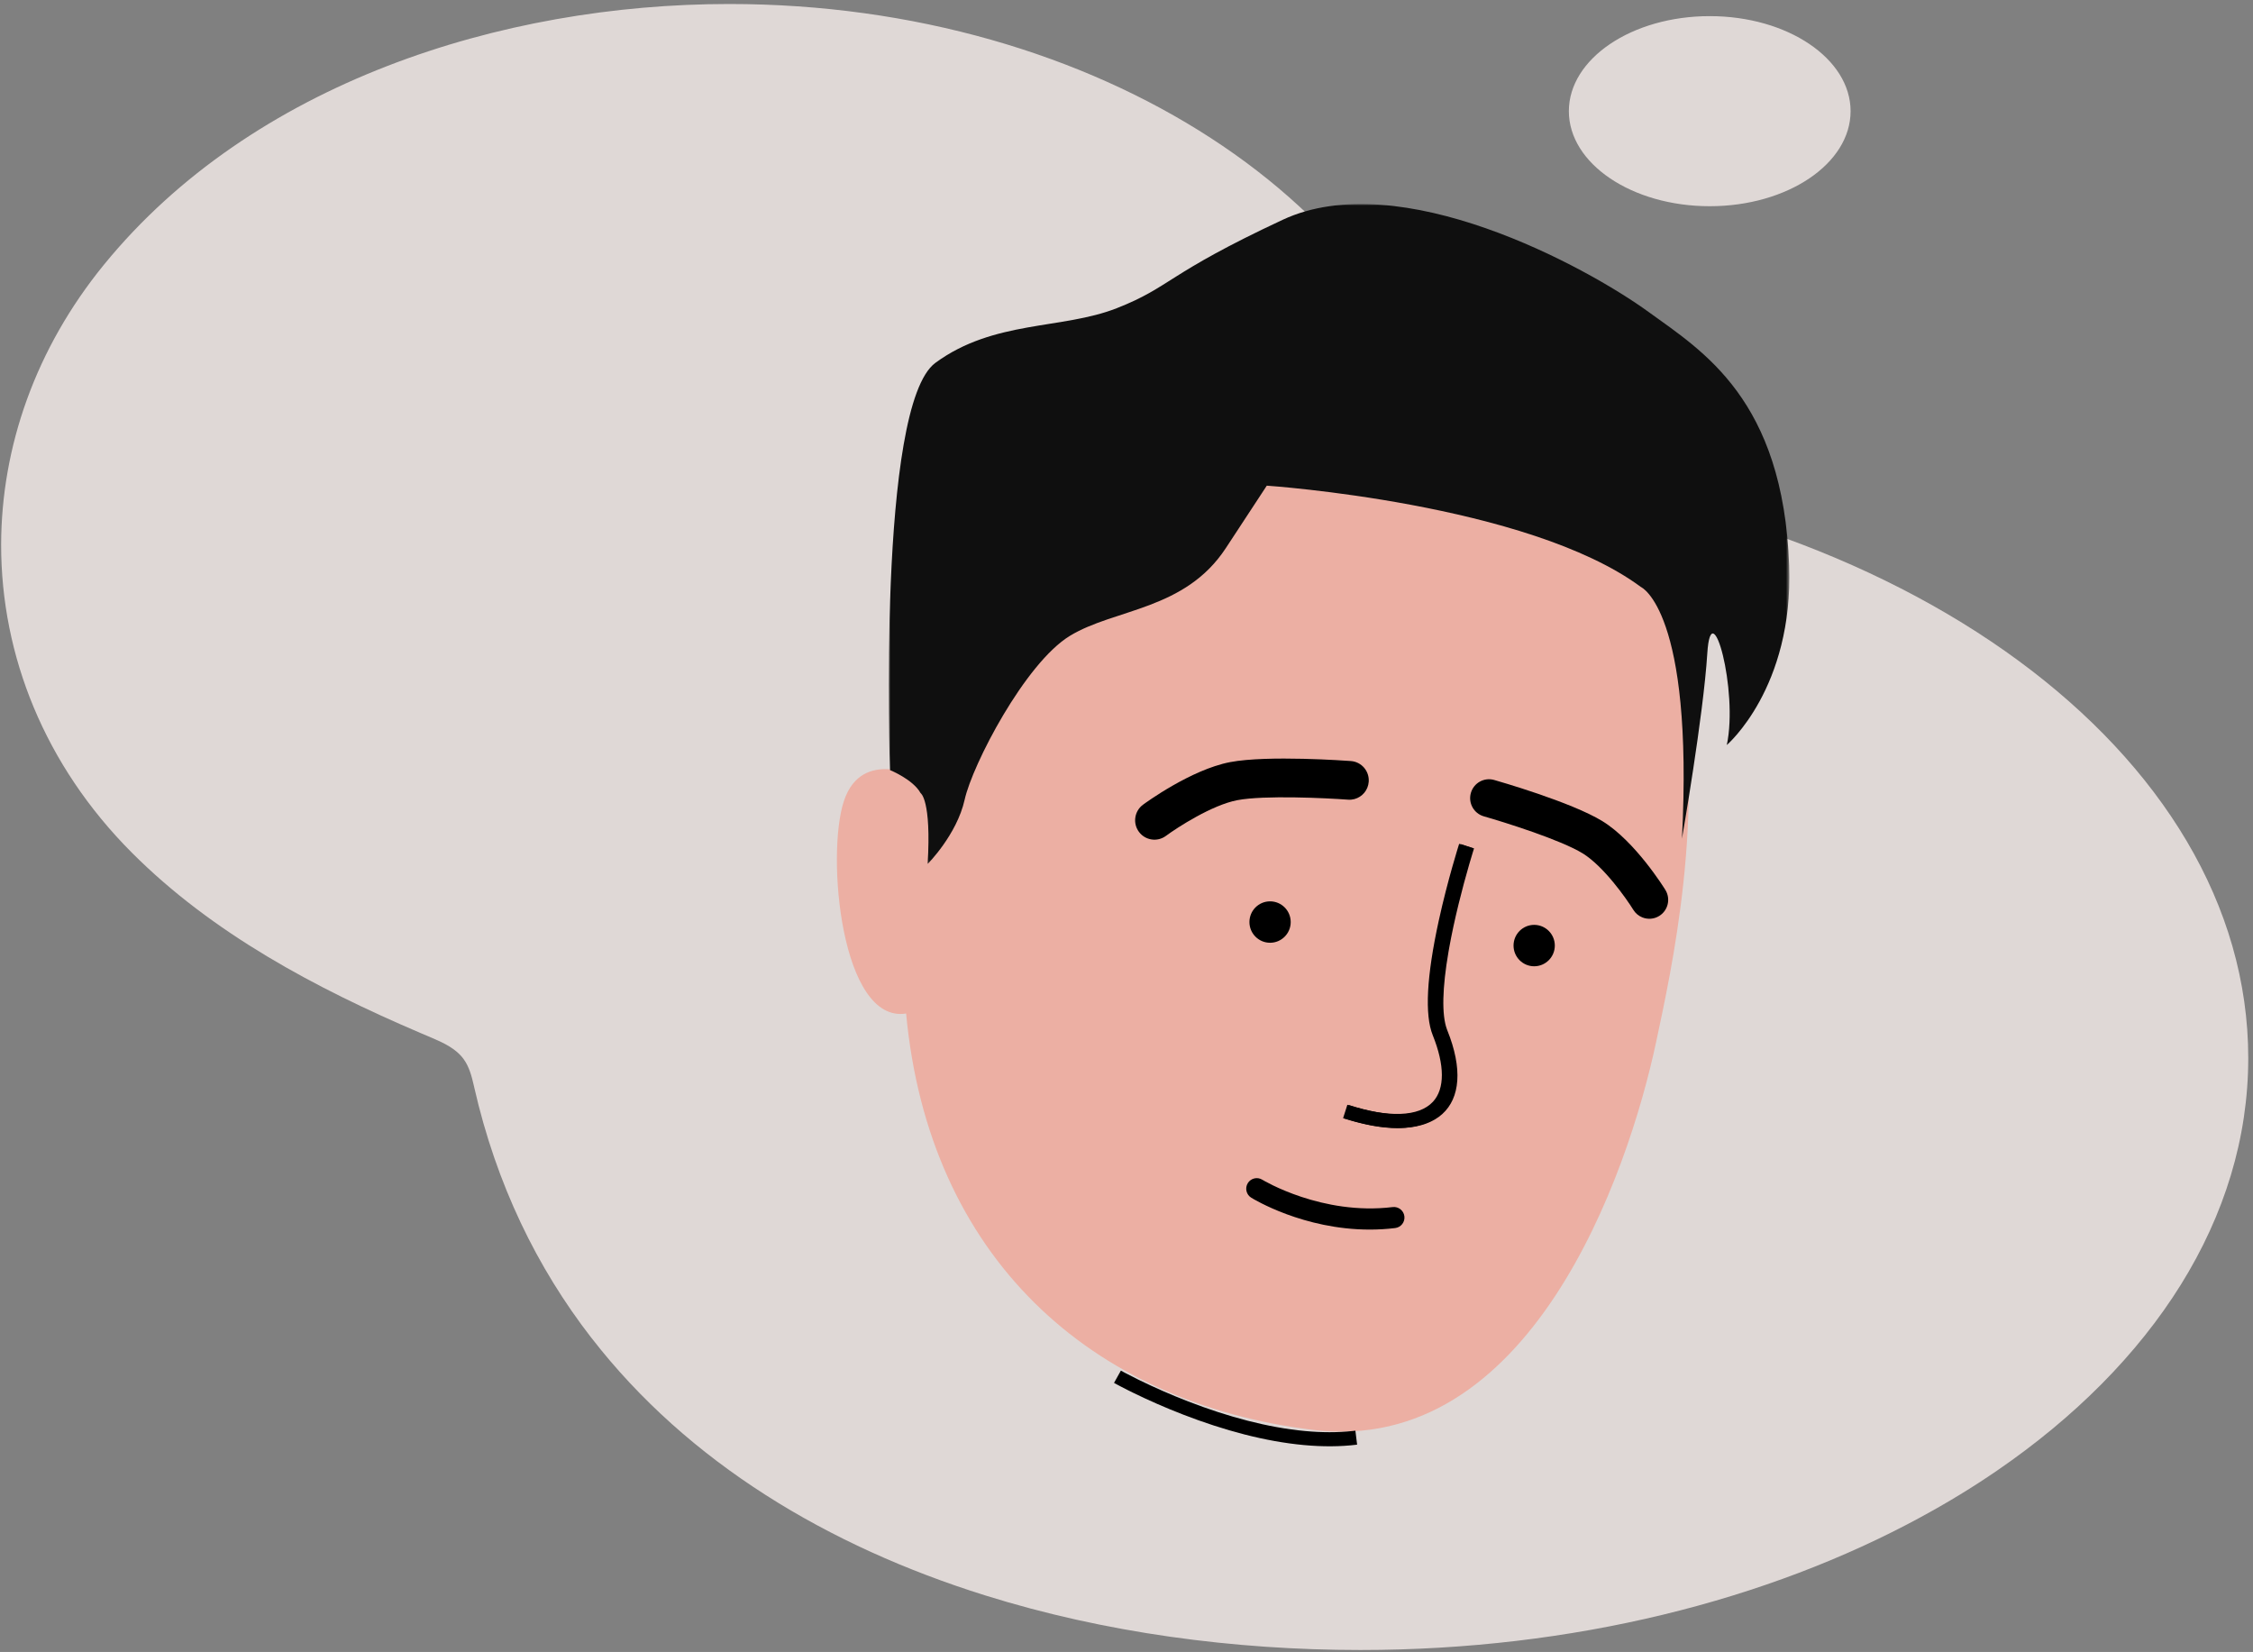 <svg viewBox="374.155 847.034 1671.369 1225.425" xmlns="http://www.w3.org/2000/svg" xmlns:xlink="http://www.w3.org/1999/xlink" overflow="visible" width="1671.369px" height="1225.425px"><rect x="374.155" y="847.034" width="1671.369" height="1225.425" fill="#808080" stroke="none"/><defs><polygon id="mastercharacteravatar-path-1" points="1.88 1.581 195.807 1.581 195.807 195.192 1.88 195.192"></polygon></defs><g id="Master/Character/Avatar" stroke="none" stroke-width="1" fill="none" fill-rule="evenodd"><g id="Avatar Background" opacity=".747" transform="translate(376, 630) scale(1 1)"><g id="Avatar Background/Backdrop 6" stroke="none" stroke-width="1" fill="none" fill-rule="evenodd"><path d="M1125.851,220 C1294.937,220 1479.783,278.654 1589.7,413.342 C1640.486,475.577 1665.919,548.633 1666,621.247 C1666.04,703.235 1633.755,784.659 1569.063,849.508 C1509.234,909.457 1432.833,950.045 1354.801,983.364 L1346.192,987.021 C1337.401,990.79 1328.454,995.012 1322.91,1002.665 C1318.737,1008.379 1316.921,1015.414 1315.344,1022.293 L1315.05,1023.581 C1298.609,1095.792 1268.416,1157.464 1228.109,1209.48 L1228.073,1209.48 C1156.283,1302.169 1052.171,1364.162 936.169,1400.449 C847.333,1428.251 751.484,1441 657.735,1441 C500.051,1441 355.31,1404.069 241.928,1342.442 L241.888,1342.398 C222.137,1331.737 203.314,1320.232 185.579,1308.082 C70.101,1228.992 -1,1120.976 -1,1001.897 C-1,774.883 257.446,588.098 588.927,565.172 C625.888,370.096 852.17,220 1125.851,220 Z M398.502,229 C456.214,229 503,260.564 503,299.5 C503,338.44 456.214,370 398.502,370 C340.786,370 294,338.44 294,299.5 C294,260.564 340.786,229 398.502,229 Z" id="Shape" fill="#FFF5F3" transform="translate(832.5, 830.5) scale(-1, 1) translate(-832.5, -830.5)"></path></g></g><path d="M1602.877,1619.341 C1581.586,1719.979 1508.654,1927.039 1348.443,1907.739 C1182.712,1887.753 1063.105,1779.101 1046.357,1598.861 C998.177,1606.511 986.814,1481.338 1000.23,1441.125 C1013.664,1400.861 1057.504,1424.405 1057.504,1424.405 L1056.818,1435.328 C1058.847,1425.166 1061.144,1414.858 1063.694,1404.42 C1136.092,1108.32 1338.865,1120.063 1338.865,1120.063 C1711.469,1139.416 1624.164,1518.719 1602.877,1619.341" id="Fill-114" fill="#ecafa3"></path><g id="Hairstyle" transform="translate(-144, 485) scale(2.605 2.606)"><defs><polygon id="hairstyleshort-hair-path-1" points="0 0.001 256.477 0.001 256.477 187.855 0 187.855"></polygon></defs><g id="Hairstyle/Short Hair" stroke="none" stroke-width="1" fill="none" fill-rule="evenodd"><g id="Group-3" transform="translate(452, 197)"><mask id="hairstyleshort-hair-mask-2" fill="#fff"><use xlink:href="#hairstyleshort-hair-path-1"></use></mask><g id="Clip-2"></g><path d="M9.069,167.679 C9.069,167.679 12.186,169.537 11.076,187.855 C11.076,187.855 19.402,179.529 21.622,169.537 C23.842,159.546 38.829,130.682 51.596,122.91 C64.363,115.14 84.346,115.695 96.002,97.933 L107.659,80.17 C107.659,80.17 182.039,85.165 214.233,109.034 C214.233,109.034 229.22,115.695 225.89,180.639 C225.89,180.639 231.996,145.669 233.106,127.907 C234.216,110.144 241.987,138.453 238.657,153.995 C238.657,153.995 257.662,137.775 256.419,102.928 C254.729,55.533 231.697,41.838 216.454,30.769 C198.488,17.722 145.482,-11.053 112.178,4.489 C78.873,20.031 80.46,23.552 64.918,29.658 C49.376,35.764 29.948,32.989 13.296,45.2 C-3.356,57.412 0.352,161.124 0.352,161.124 C0.352,161.124 6.938,163.794 9.069,167.679" id="Fill-1" fill="#0f0f0f" mask="url(#hairstyleshort-hair-mask-2)"></path></g></g></g><g id="Expression" transform="translate(1135, 1336) scale(2.604 2.612)"><g id="Expression/Sweet" stroke="none" stroke-width="1" fill="none" fill-rule="evenodd"><g id="Group-124" transform="translate(25, 52)" fill="#000" fill-rule="nonzero"><path d="M98.939,0.516 L102.748,1.738 L102.375,2.931 C102.076,3.904 101.742,5.018 101.382,6.253 C100.354,9.784 99.326,13.576 98.366,17.479 C97.3,21.818 96.385,26.025 95.67,29.998 L95.463,31.174 C93.726,41.278 93.48,48.993 95.033,53.142 L95.124,53.377 C104.002,75.34 91.946,86.478 66.642,78.679 L65.872,78.437 L67.091,74.627 C89.885,81.921 99.026,73.703 91.416,54.876 C89.321,49.694 89.643,40.899 91.734,29.289 C92.465,25.227 93.396,20.939 94.482,16.524 C95.348,13.003 96.268,9.573 97.194,6.338 L97.542,5.135 C97.751,4.418 97.951,3.741 98.141,3.107 L98.63,1.502 L98.939,0.516 Z" id="Stroke-114"></path><path d="M0.185,153.534 L2.142,150.046 L2.856,150.435 L3.511,150.783 C4.503,151.305 5.632,151.881 6.887,152.498 L7.433,152.765 C11.654,154.821 16.322,156.878 21.3,158.798 C32.748,163.212 44.06,166.225 54.584,167.202 C59.354,167.645 63.874,167.656 68.106,167.202 L68.949,167.105 L69.438,171.075 C64.663,171.663 59.575,171.683 54.214,171.185 C43.277,170.169 31.625,167.066 19.861,162.53 C14.771,160.567 10,158.465 5.681,156.361 L4.048,155.554 C3.353,155.206 2.702,154.873 2.094,154.556 L0.963,153.958 L0.185,153.534 Z" id="Stroke-122"></path></g><g id="Group-16" transform="translate(28, 18)" fill="#000"><path d="M70.037,143.995 C51.166,143.995 36.938,135.351 36.27,134.938 C34.861,134.068 34.425,132.219 35.296,130.809 C36.165,129.401 38.014,128.963 39.424,129.834 C39.706,130.006 56.419,140.048 76.568,137.603 C78.201,137.405 79.707,138.575 79.908,140.22 C80.108,141.864 78.936,143.36 77.291,143.559 C74.814,143.861 72.388,143.995 70.037,143.995" id="Fill-3"></path><path d="M77.825,115.166 C73.782,115.166 68.738,114.375 62.443,112.361 L63.661,108.551 C75.385,112.302 84.045,111.996 88.046,107.687 C91.449,104.02 91.428,97.313 87.987,88.801 C85.652,83.026 86.229,72.073 89.702,56.245 C92.243,44.662 95.477,34.541 95.51,34.44 L99.318,35.662 C95.811,46.595 87.606,77.187 91.695,87.302 C96.893,100.16 94.174,106.964 90.977,110.408 C88.697,112.866 84.718,115.166 77.825,115.166" id="Fill-5"></path><g id="Group-9" transform="translate(0, 0.956)"><path d="M64.139,28.432 C63.538,28.432 62.926,28.332 62.327,28.123 C56.491,26.087 39.634,20.675 31.822,20.097 C24.466,19.552 13.243,23.186 9.539,24.633 C6.71,25.737 3.521,24.342 2.415,21.515 C1.308,18.687 2.701,15.499 5.528,14.39 C6.164,14.141 21.26,8.284 32.634,9.127 C43.489,9.931 65.039,17.419 65.951,17.738 C68.819,18.739 70.332,21.875 69.332,24.743 C68.54,27.011 66.413,28.432 64.139,28.432" id="Fill-7" transform="translate(35.837, 18.738) rotate(-15) translate(-35.837, -18.738)"></path></g><path d="M153.677,46.164 C152.575,46.164 151.463,45.827 150.506,45.124 C147.447,42.885 138.002,36.818 131.137,35.669 C123.812,34.446 106.96,35.83 101.084,36.465 C98.137,36.779 95.488,34.653 95.169,31.706 C94.849,28.758 96.98,26.108 99.927,25.79 C100.849,25.689 122.628,23.361 132.907,25.079 C143.715,26.886 156.328,36.078 156.86,36.468 C159.249,38.224 159.764,41.584 158.009,43.974 C156.957,45.406 155.328,46.164 153.677,46.164" id="Fill-10" transform="translate(127.094, 35.307) rotate(22) translate(-127.094, -35.307)"></path></g><g id="Group-19" transform="translate(63, 68)" fill="#000"><path d="M12.521,6.659 C12.521,9.906 9.889,12.539 6.641,12.539 C3.394,12.539 0.761,9.906 0.761,6.659 C0.761,3.411 3.394,0.779 6.641,0.779 C9.889,0.779 12.521,3.411 12.521,6.659" id="Fill-10"></path><path d="M87.761,13.338 C87.761,16.586 85.129,19.218 81.882,19.218 C78.635,19.218 76.001,16.586 76.001,13.338 C76.001,10.091 78.635,7.458 81.882,7.458 C85.129,7.458 87.761,10.091 87.761,13.338" id="Fill-12"></path></g></g></g><g id="Accessories" transform="translate(1013, 1424) scale(2.607 2.603)"><g id="Accessories/None" stroke="none" stroke-width="1" fill="none" fill-rule="evenodd" fill-opacity="0"></g></g></g></svg>